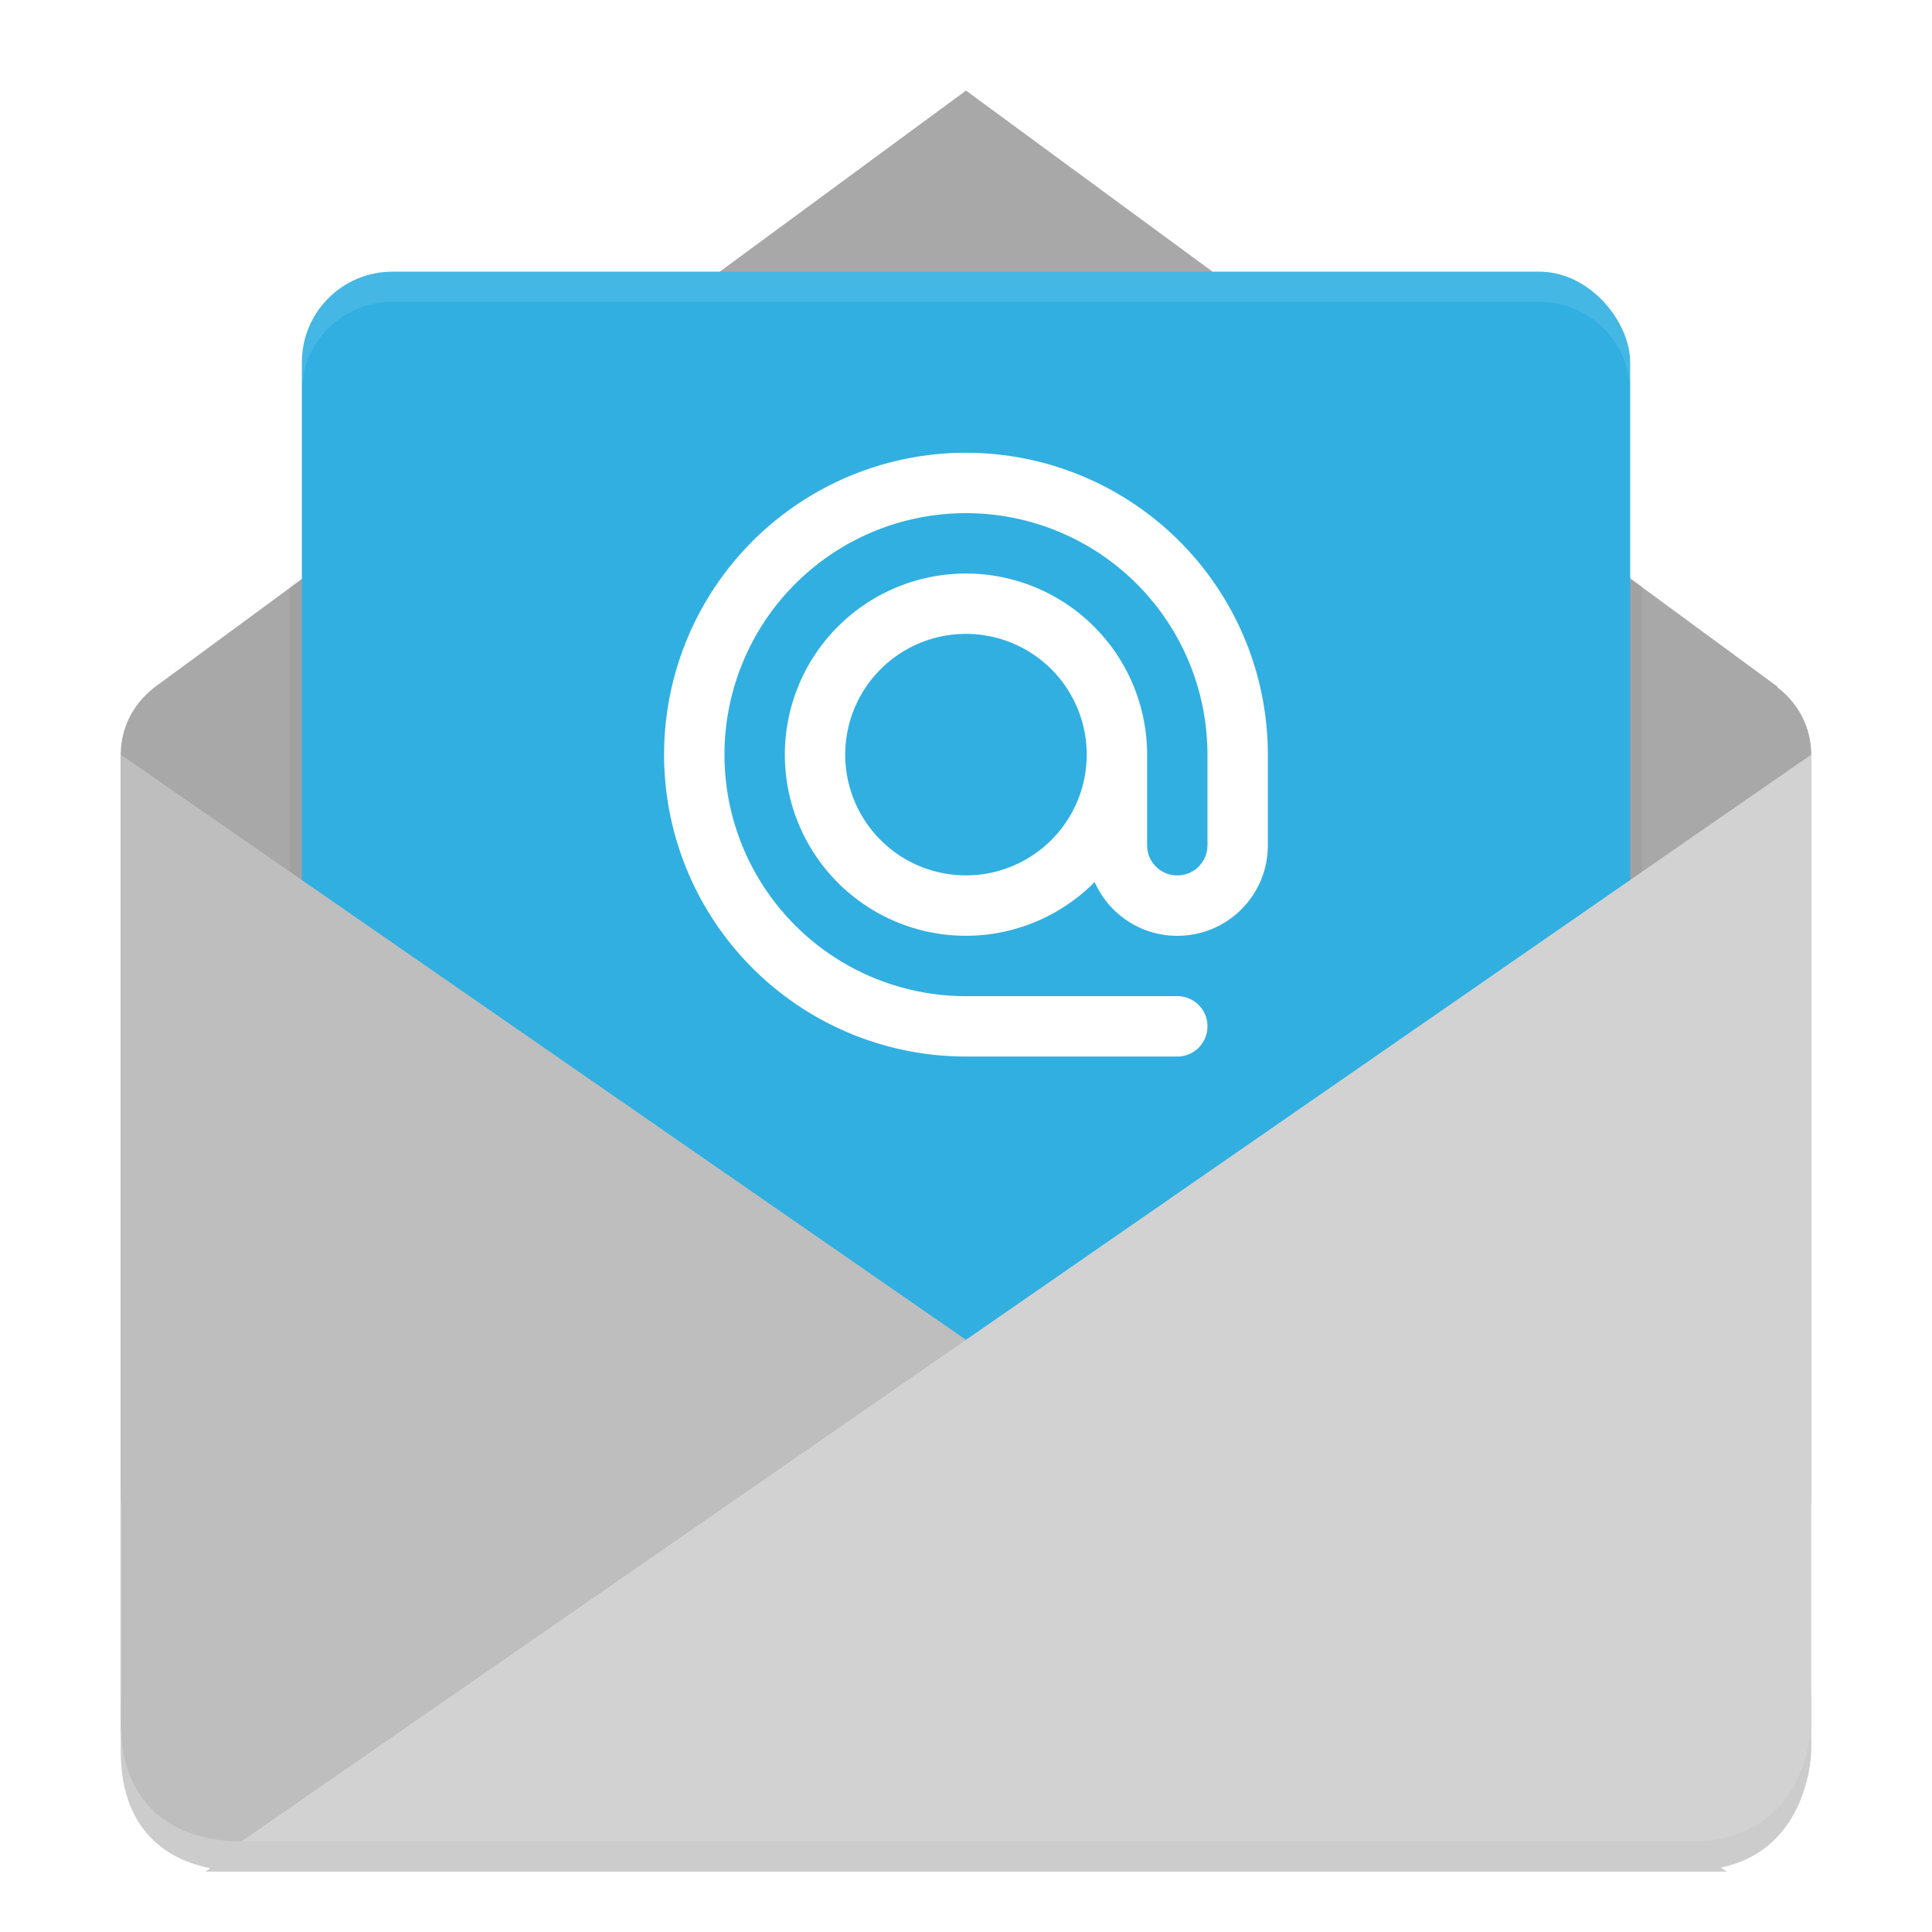 <svg xmlns="http://www.w3.org/2000/svg" width="64" height="64" version="1">
 <defs>
  <clipPath id="clipPath4403" clipPathUnits="userSpaceOnUse">
   <path style="fill:#fe9700" d="m 160,238 -19.09,14.324 c -0.041,0.027 -0.078,0.058 -0.117,0.088 l -0.023,0.018 0,0.003 c -0.466,0.366 -0.77,0.928 -0.77,1.568 l 2e-5,17.427 c 0,2.857 2.253,2.857 2.857,2.857 l 34.286,0 c 0,0 2.857,0 2.857,-2.857 l -3e-5,-17.427 c 0,-0.655 -0.317,-1.229 -0.801,-1.594 l 0.009,-0.011 -19.207,-14.395 z"/>
  </clipPath>
  <filter id="filter4507" style="color-interpolation-filters:sRGB" width="1.218" height="1.268" x="-.11" y="-.13">
   <feGaussianBlur stdDeviation="1.45"/>
  </filter>
 </defs>
 <path style="opacity:0.2" d="m 3.999,55.999 0,2 c 0,2.475 1.366,3.573 2.965,3.887 L 6.8,62 57.201,62 57.009,61.867 c 2.961,-0.625 2.992,-3.867 2.992,-3.867 l 0,-2 c 0,0 -0.032,3.242 -2.992,3.867 l 0.192,0.132 -50.401,0 0.164,-0.114 C 5.365,59.571 3.999,58.473 3.999,55.999 Z"/>
 <path style="fill:#a8a8a8" d="m 5.273,22.652 c -0.058,0.037 -0.11,0.082 -0.164,0.123 l -0.033,0.025 0,0.004 c -0.652,0.512 -1.077,1.299 -1.077,2.196 l 3e-5,24.399 c 4e-6,4 3.154,4 4,4 l 48.001,0 c 0,0 4,0 4,-4 l -4e-5,-24.399 c 0,-0.917 -0.444,-1.721 -1.121,-2.231 l 0.012,-0.016 L 32,3 c 0,0 -26.891,19.778 -26.727,19.655 z"/>
 <rect style="opacity:0.2;filter:url(#filter4507)" width="32" height="26" x="144" y="243" clip-path="url(#clipPath4403)" rx="2" ry="2" transform="matrix(1.4,0,0,1.4,-192.006,-330.61)"/>
 <rect style="fill:#31afe1" width="44.001" height="36.001" x="10" y="9" rx="3" ry="2.998"/>
 <path style="opacity:0.1;fill:#ffffff" d="m 12.999,9 c -1.662,0 -3,1.337 -3,2.998 l 0,1 c 0,-1.661 1.338,-2.998 3,-2.998 l 38.001,0 c 1.662,0 3,1.337 3,2.998 l 0,-1 c 0,-1.661 -1.338,-2.998 -3,-2.998 l -38.001,0 z"/>
 <path style="fill:#bebebe" d="m 3.999,24.998 52.001,36.001 -48.001,0 C 5.999,60.999 3.999,60.01 3.999,57.043 Z"/>
 <path style="fill:#d2d2d2" d="m 56,60.999 c 4,0 4,-3.956 4,-3.956 l 0,-32.045 -52.001,36.001 z"/>
 <path style="fill:#ffffff" d="M 31.999,14.998 A 10,10 0 0 0 21.999,24.998 10,10 0 0 0 31.999,34.999 l 7,0 c 0.554,0 1,-0.446 1,-1 0,-0.554 -0.446,-1 -1,-1 l -7,0 a 8,8 0 0 1 -8,-8 8,8 0 0 1 8,-8 8,8 0 0 1 8,8 l 0,3 c 0,0.554 -0.446,1 -1,1 -0.554,0 -1,-0.446 -1,-1 l 0,-3 a 6,6 0 0 0 -6,-6 6,6 0 0 0 -6,6 6,6 0 0 0 6,6 6,6 0 0 0 4.262,-1.781 c 0.466,1.05 1.512,1.782 2.738,1.782 1.662,0 3,-1.338 3,-3 l 0,-3 A 10,10 0 0 0 31.999,14.999 Z m 0,6 a 4,4 0 0 1 4,4 4,4 0 0 1 -4,4 4,4 0 0 1 -4,-4 4,4 0 0 1 4,-4 z"/>
</svg>
